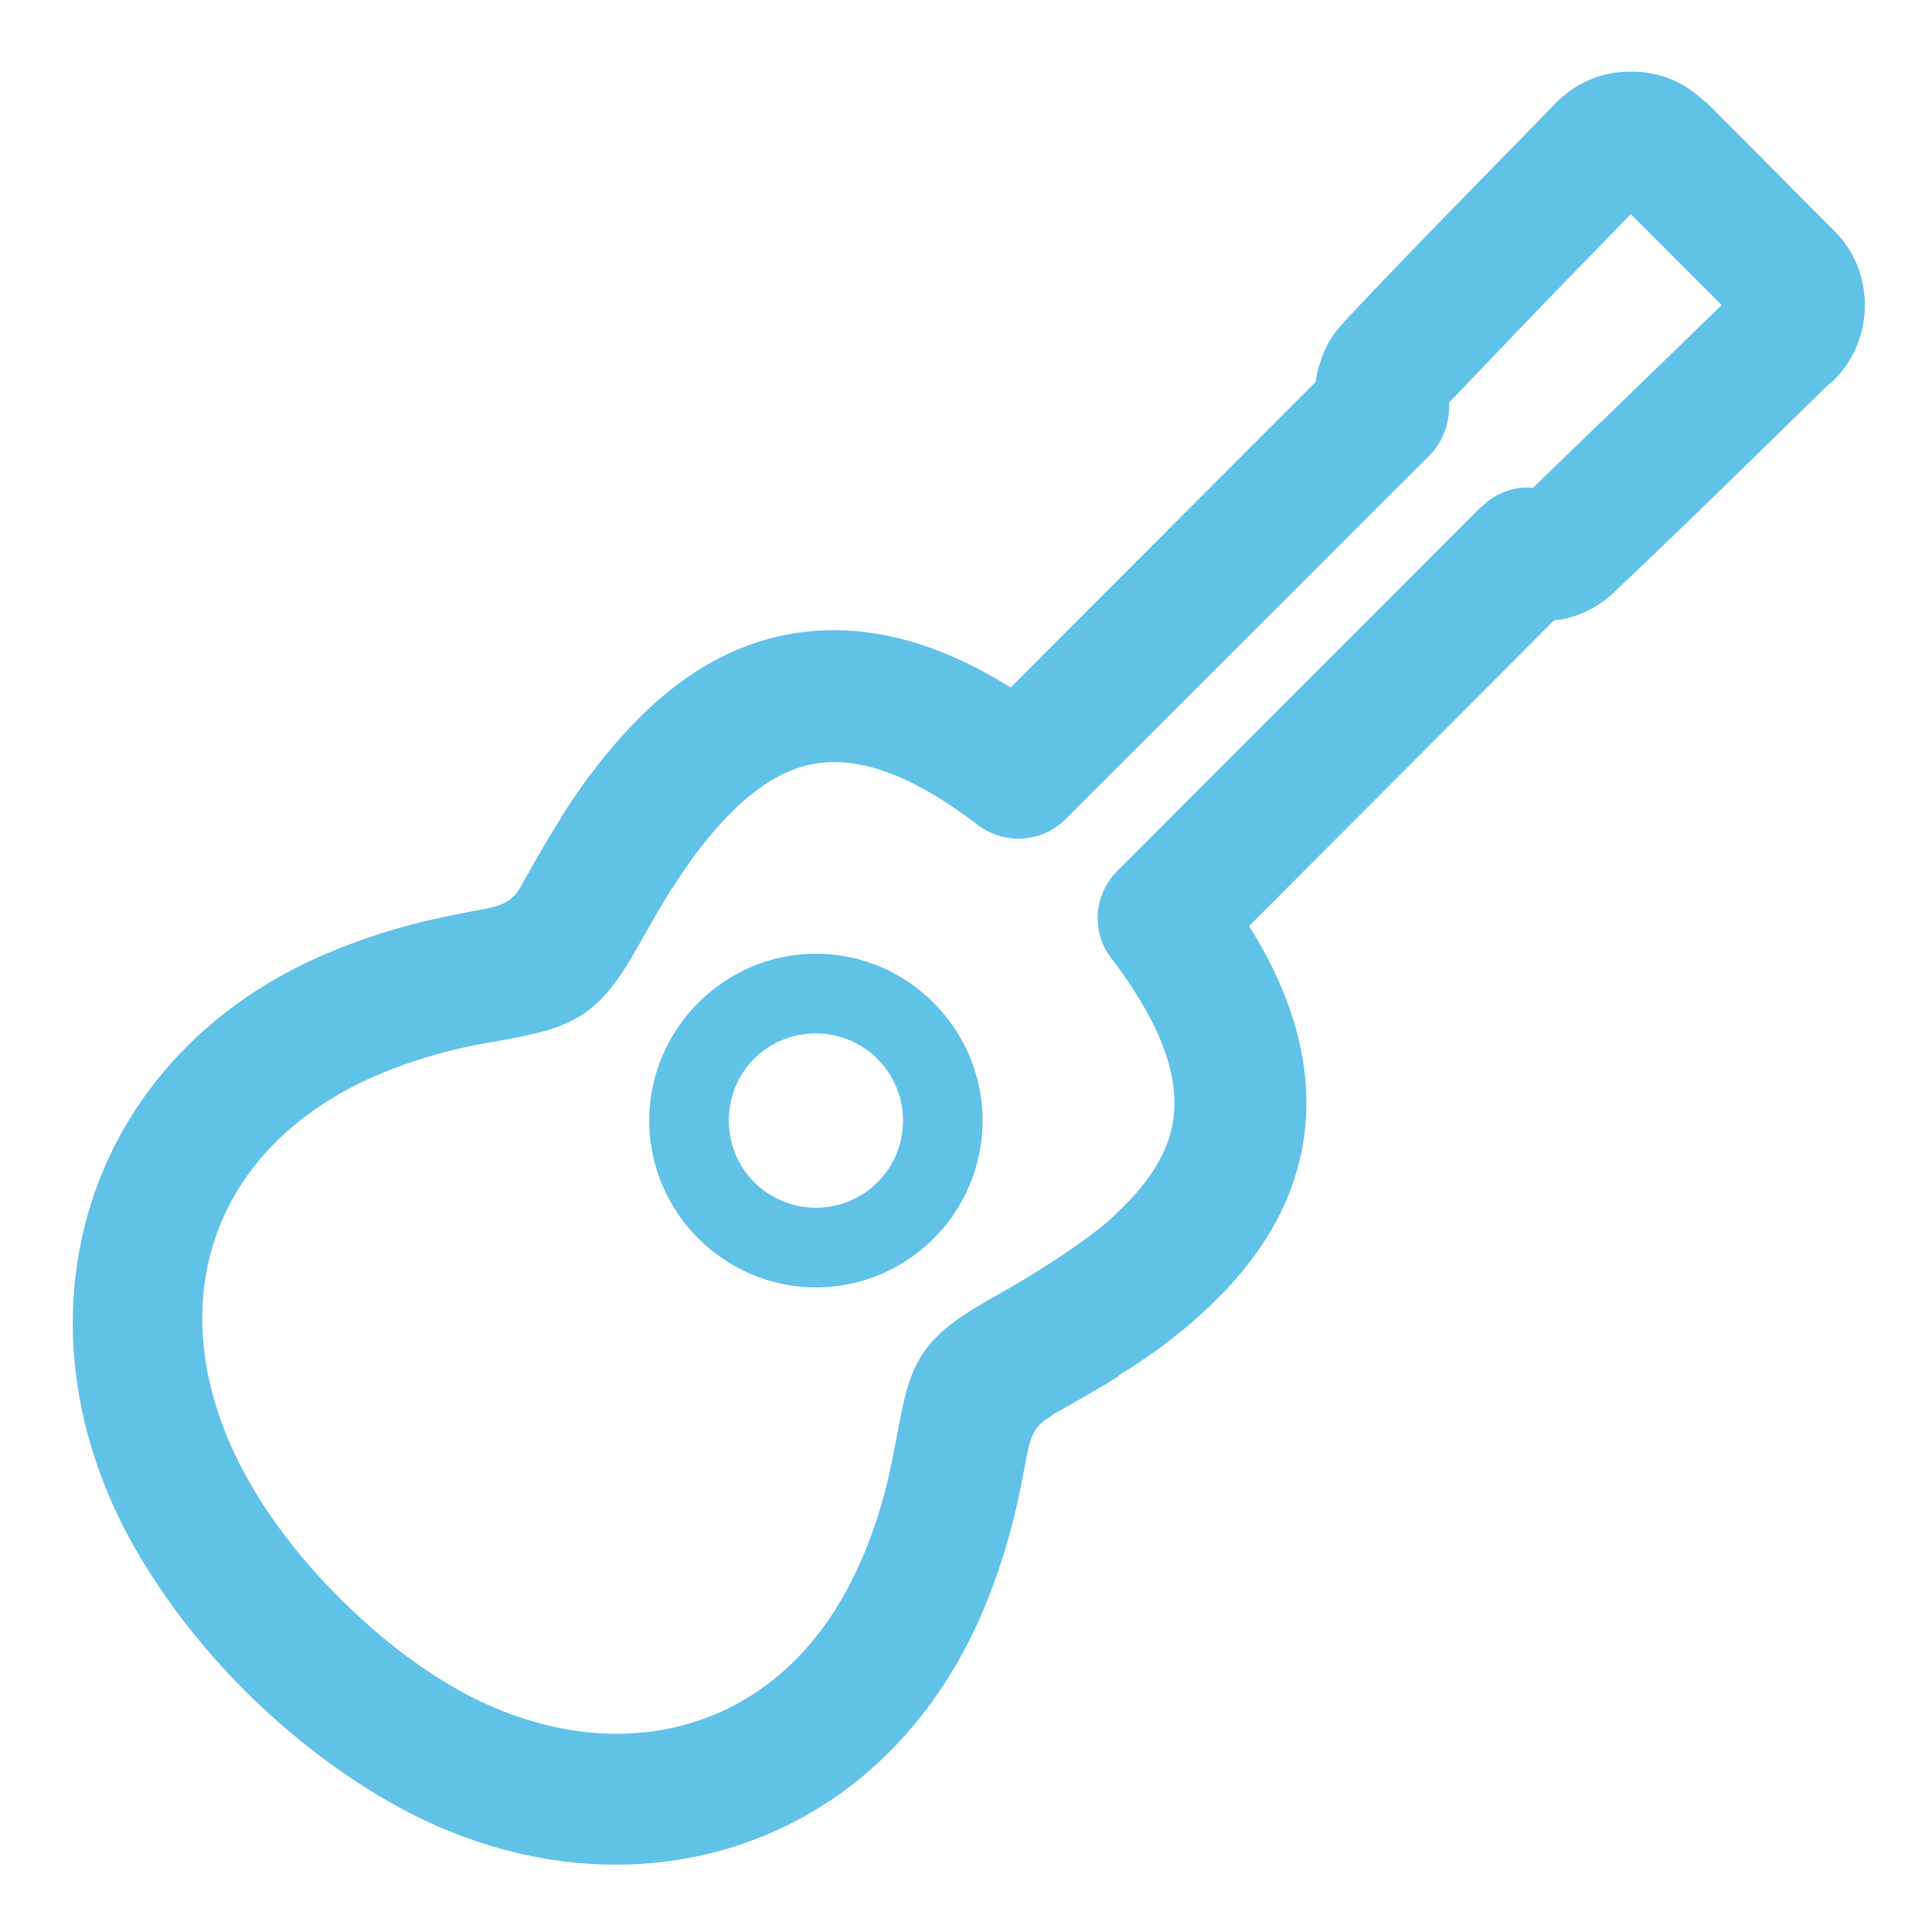 <?xml version="1.0" encoding="utf-8"?>
<!DOCTYPE svg PUBLIC "-//W3C//DTD SVG 1.1//EN" "http://www.w3.org/Graphics/SVG/1.1/DTD/svg11.dtd">
<svg version="1.1" baseProfile="full"
 xmlns="http://www.w3.org/2000/svg"
 xmlns:xlink="http://www.w3.org/1999/xlink"
 xmlns:ev="http://www.w3.org/2001/xml-events" 
  height="27px" 
  width="27px" 
>
<path fill="rgb( 97, 194, 232 )"
 d="M3.432,23.638 C2.79,22.996 2.28,22.321 1.888,21.64 C0.121,18.542 1.108,14.992 4.257,13.466 C4.872,13.171 5.572,12.935 6.351,12.785 C6.403,12.772 6.462,12.759 6.514,12.752 C6.514,12.752 6.573,12.739 6.573,12.739 C6.966,12.674 7.136,12.634 7.274,12.399 C7.444,12.091 7.633,11.757 7.836,11.436 C7.836,11.436 7.842,11.429 7.842,11.429 C7.842,11.429 7.836,11.429 7.836,11.429 C8.052,11.088 8.294,10.748 8.576,10.42 C9.257,9.621 10.094,8.992 11.16,8.842 C12.031,8.717 13.013,8.914 14.125,9.608 C14.125,9.608 18.386,5.338 18.386,5.338 C18.392,5.285 18.405,5.233 18.412,5.188 C18.412,5.188 18.438,5.102 18.438,5.102 C18.504,4.866 18.628,4.65 18.811,4.473 C18.811,4.473 18.837,4.44 18.837,4.44 C19.792,3.426 20.767,2.443 21.736,1.447 C21.736,1.447 21.756,1.421 21.756,1.421 C21.756,1.421 21.782,1.401 21.782,1.401 C22.057,1.139 22.411,1.002 22.764,1.002 C23.143,0.989 23.516,1.126 23.81,1.408 C23.81,1.408 23.817,1.415 23.817,1.415 C23.817,1.415 23.824,1.421 23.824,1.421 C23.824,1.421 23.831,1.421 23.831,1.421 C23.831,1.421 23.837,1.421 23.837,1.421 C23.837,1.421 23.837,1.421 23.837,1.421 C23.837,1.421 23.837,1.421 23.837,1.421 C23.837,1.421 25.63,3.222 25.63,3.222 C25.918,3.504 26.062,3.884 26.062,4.264 C26.062,4.644 25.918,5.023 25.63,5.312 C25.63,5.312 25.551,5.377 25.551,5.377 C24.557,6.346 23.562,7.329 22.548,8.285 C22.345,8.475 22.096,8.6 21.848,8.652 C21.848,8.652 21.749,8.665 21.749,8.665 C21.749,8.665 21.716,8.672 21.716,8.672 C21.716,8.672 17.456,12.942 17.456,12.942 C18.15,14.049 18.346,15.031 18.222,15.909 C18.065,16.977 17.437,17.809 16.638,18.496 C16.324,18.765 15.977,19.014 15.63,19.223 C15.63,19.223 15.637,19.23 15.637,19.23 C15.381,19.393 15.054,19.577 14.728,19.76 C14.728,19.76 14.675,19.8 14.675,19.8 C14.675,19.8 14.675,19.8 14.675,19.8 C14.427,19.944 14.394,20.101 14.321,20.494 C14.321,20.494 14.295,20.625 14.295,20.625 C14.295,20.625 14.295,20.625 14.295,20.625 C14.295,20.625 14.295,20.625 14.295,20.625 C14.145,21.444 13.903,22.178 13.602,22.813 C12.031,26.062 8.452,26.919 5.421,25.171 C4.74,24.778 4.067,24.267 3.432,23.638 C3.432,23.638 3.432,23.638 3.432,23.638 ZM13.732,15.66 C13.732,16.944 12.686,17.992 11.403,17.992 C10.127,17.992 9.073,16.944 9.073,15.66 C9.073,14.377 10.127,13.328 11.403,13.328 C12.686,13.328 13.732,14.383 13.732,15.66 C13.732,15.66 13.732,15.66 13.732,15.66 ZM12.62,15.66 C12.62,14.992 12.077,14.442 11.403,14.442 C11.089,14.442 10.774,14.56 10.539,14.796 C10.539,14.796 10.539,14.796 10.539,14.796 C10.539,14.796 10.539,14.796 10.539,14.796 C10.303,15.031 10.185,15.346 10.185,15.66 C10.185,16.341 10.735,16.878 11.403,16.878 C12.077,16.878 12.62,16.335 12.62,15.66 C12.62,15.66 12.62,15.66 12.62,15.66 ZM3.491,20.723 C3.798,21.26 4.217,21.804 4.74,22.328 C5.271,22.858 5.807,23.271 6.337,23.579 C8.445,24.791 10.821,24.332 11.94,22.014 C12.182,21.516 12.371,20.939 12.489,20.298 C12.489,20.298 12.489,20.298 12.489,20.298 C12.489,20.298 12.515,20.173 12.515,20.173 C12.698,19.171 12.764,18.765 13.758,18.202 C13.758,18.202 13.758,18.202 13.758,18.202 C13.758,18.202 13.765,18.195 13.765,18.195 C14.02,18.051 14.289,17.901 14.649,17.671 C14.649,17.671 14.649,17.671 14.649,17.671 C14.649,17.671 14.649,17.671 14.649,17.671 C14.924,17.494 15.199,17.304 15.447,17.101 C15.932,16.676 16.324,16.198 16.396,15.647 C16.481,15.078 16.259,14.363 15.565,13.434 C15.251,13.073 15.264,12.523 15.611,12.176 C15.611,12.176 20.702,7.08 20.702,7.08 C20.702,7.08 20.709,7.08 20.709,7.08 C20.892,6.896 21.154,6.792 21.422,6.818 C22.305,5.967 23.183,5.115 24.06,4.264 C24.06,4.264 22.79,2.993 22.79,2.993 C22.79,2.993 22.109,3.694 22.109,3.694 C21.481,4.336 20.866,4.984 20.251,5.626 C20.263,5.888 20.179,6.157 19.983,6.36 C19.983,6.36 14.884,11.455 14.884,11.455 C14.884,11.455 14.884,11.455 14.884,11.455 C14.564,11.77 14.047,11.815 13.673,11.534 C12.724,10.807 11.992,10.578 11.416,10.669 C10.873,10.748 10.395,11.128 9.976,11.619 C9.766,11.855 9.57,12.137 9.394,12.418 C9.394,12.418 9.387,12.418 9.387,12.418 C9.204,12.713 9.034,13.021 8.871,13.302 C8.314,14.298 7.882,14.377 6.9,14.56 C6.9,14.56 6.815,14.573 6.815,14.573 C6.815,14.573 6.776,14.58 6.776,14.58 C6.128,14.697 5.552,14.888 5.055,15.123 C2.778,16.23 2.227,18.516 3.491,20.723 C3.491,20.723 3.491,20.723 3.491,20.723 Z "/>
</svg>
